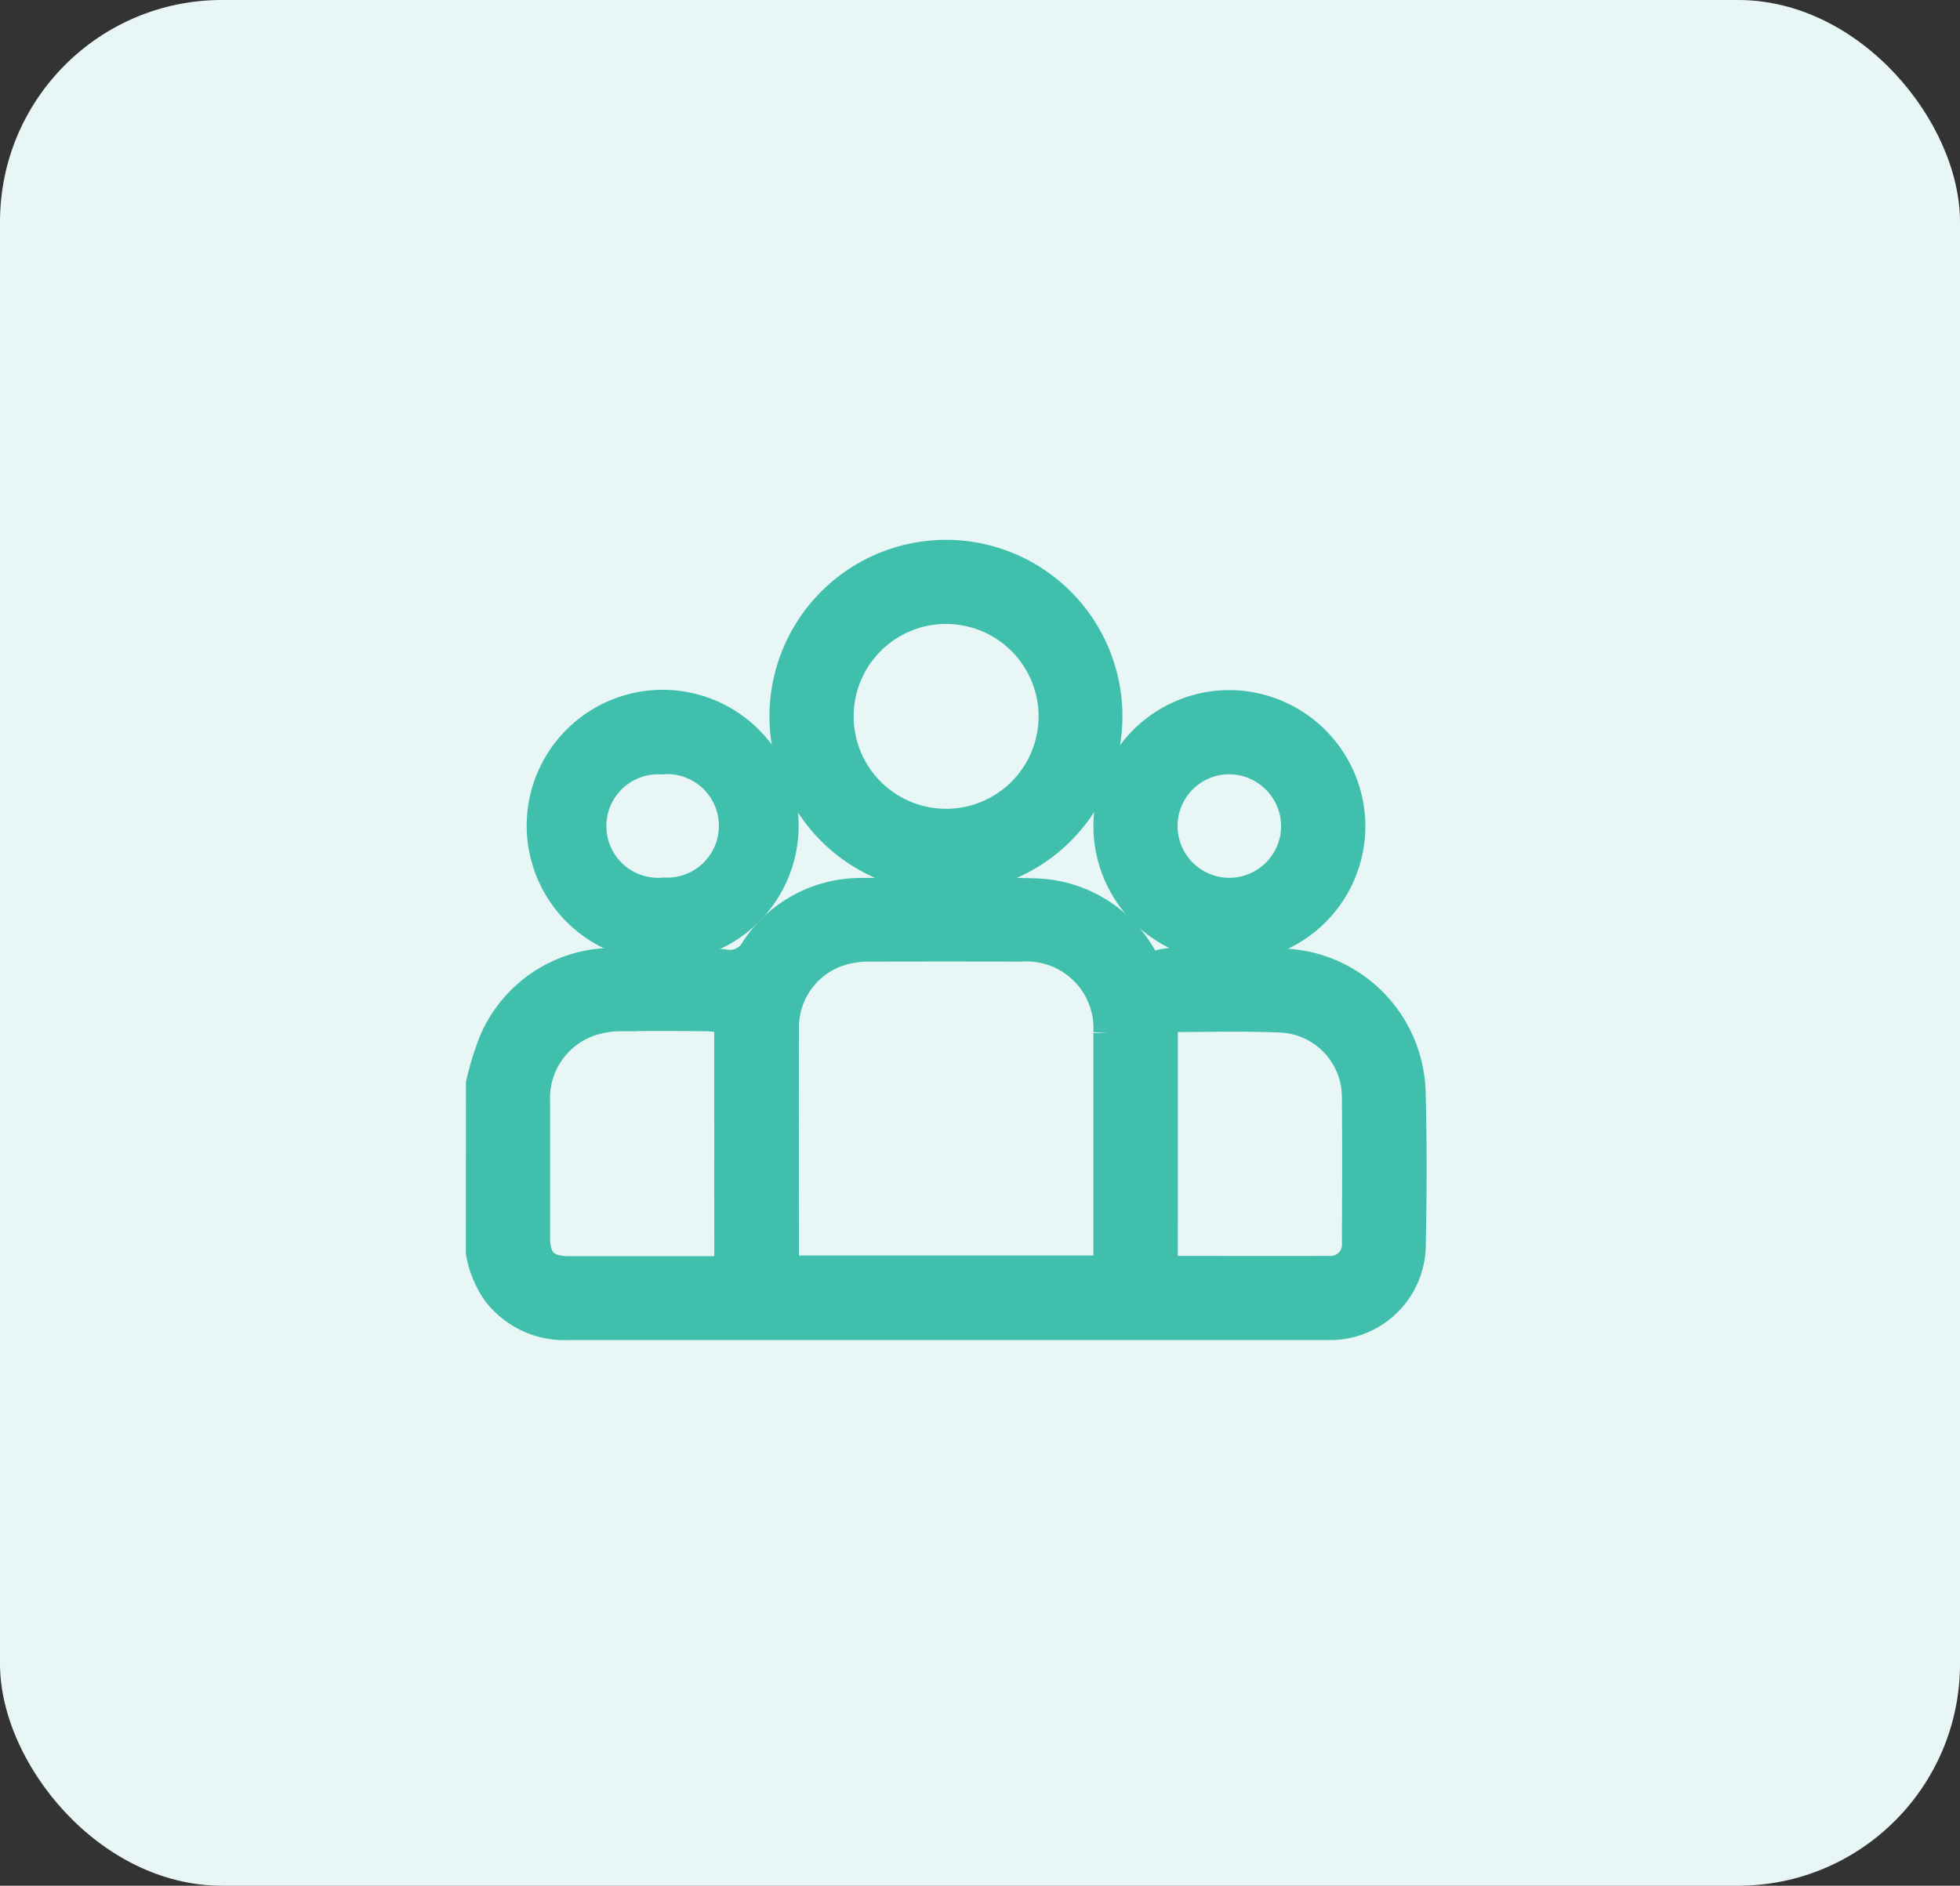 <svg xmlns="http://www.w3.org/2000/svg" width="53" height="51" viewBox="0 0 53 51">
  <rect x="0" y="0" width="53" height="51" fill="#333333" stroke="none"/>
  <g id="Group_Activities" data-name="Group Activities" transform="translate(-152.5 -1252)">
    <rect id="Rectangle_14743" data-name="Rectangle 14743" width="53" height="51" rx="6" transform="translate(152.5 1252)" fill="#e8f7f5"/>
    <g id="Group_39403" data-name="Group 39403" transform="translate(-4422.8 629.976)">
      <path id="Path_96225" data-name="Path 96225" d="M4588.3,827.534a7.856,7.856,0,0,1,.353-1.141,3.508,3.508,0,0,1,3.122-2.123,24.477,24.477,0,0,1,3.092.034.789.789,0,0,0,.861-.393,3.411,3.411,0,0,1,2.874-1.534c1.555-.022,3.112-.037,4.667.01a3.433,3.433,0,0,1,2.911,1.733c.133.213.253.276.483.2a1.345,1.345,0,0,1,.413-.052c1.063,0,2.133-.058,3.189.036a3.589,3.589,0,0,1,3.184,3.418c.039,1.391.034,2.784.005,4.175a2.183,2.183,0,0,1-2.178,2.177c-.065,0-.131,0-.2,0q-10.2,0-20.394,0a2.3,2.3,0,0,1-1.947-.9,2.623,2.623,0,0,1-.439-1.077Zm8.209,5.053h8.746c0-.088.01-.16.01-.232q0-3.093,0-6.185a2.206,2.206,0,0,0-2.345-2.331q-2.039-.005-4.077,0a2.67,2.67,0,0,0-.7.079,2.162,2.162,0,0,0-1.637,2.178c-.01,2.111,0,4.221,0,6.332C4596.5,832.478,4596.5,832.526,4596.509,832.587Zm-1.495-6.8c-.206-.022-.415-.062-.624-.065q-1.154-.012-2.308,0a2.493,2.493,0,0,0-.63.078,2.19,2.19,0,0,0-1.677,2.224c0,1.227,0,2.454,0,3.681,0,.628.265.895.894.9h4.075c.086,0,.173-.008.271-.012Zm11.735,6.789a.4.4,0,0,0,.075.022c1.489,0,2.979.006,4.469,0a.7.7,0,0,0,.693-.741c.006-1.309.012-2.618,0-3.926a2.151,2.151,0,0,0-1.988-2.17c-.963-.046-1.93-.019-2.895-.018a1.966,1.966,0,0,0-.353.064Z" transform="translate(0 -176.208)" fill="#40bfad" stroke="#40bfad" stroke-width="0.8"/>
      <path id="Path_96226" data-name="Path 96226" d="M4759.385,637.024a4.372,4.372,0,1,1-4.37,4.372A4.377,4.377,0,0,1,4759.385,637.024Zm0,1.474a2.9,2.9,0,1,0,2.907,2.893A2.9,2.9,0,0,0,4759.381,638.5Z" transform="translate(-158.508)" fill="#40bfad" stroke="#40bfad" stroke-width="0.8"/>
      <path id="Path_96227" data-name="Path 96227" d="M4621.644,722.834a3.277,3.277,0,1,1,3.257,3.282A3.283,3.283,0,0,1,4621.644,722.834Zm3.238-1.785a1.8,1.8,0,1,0,.076,3.591,1.8,1.8,0,1,0-.076-3.591Z" transform="translate(-31.702 -78.482)" fill="#40bfad" stroke="#40bfad" stroke-width="0.8"/>
      <path id="Path_96228" data-name="Path 96228" d="M4939.491,722.841a3.277,3.277,0,1,1-3.269-3.266A3.291,3.291,0,0,1,4939.491,722.841Zm-3.279-1.79a1.8,1.8,0,1,0,1.8,1.791A1.811,1.811,0,0,0,4936.212,721.052Z" transform="translate(-327.67 -78.487)" fill="#40bfad" stroke="#40bfad" stroke-width="0.8"/>
    </g>
  </g>
</svg>
